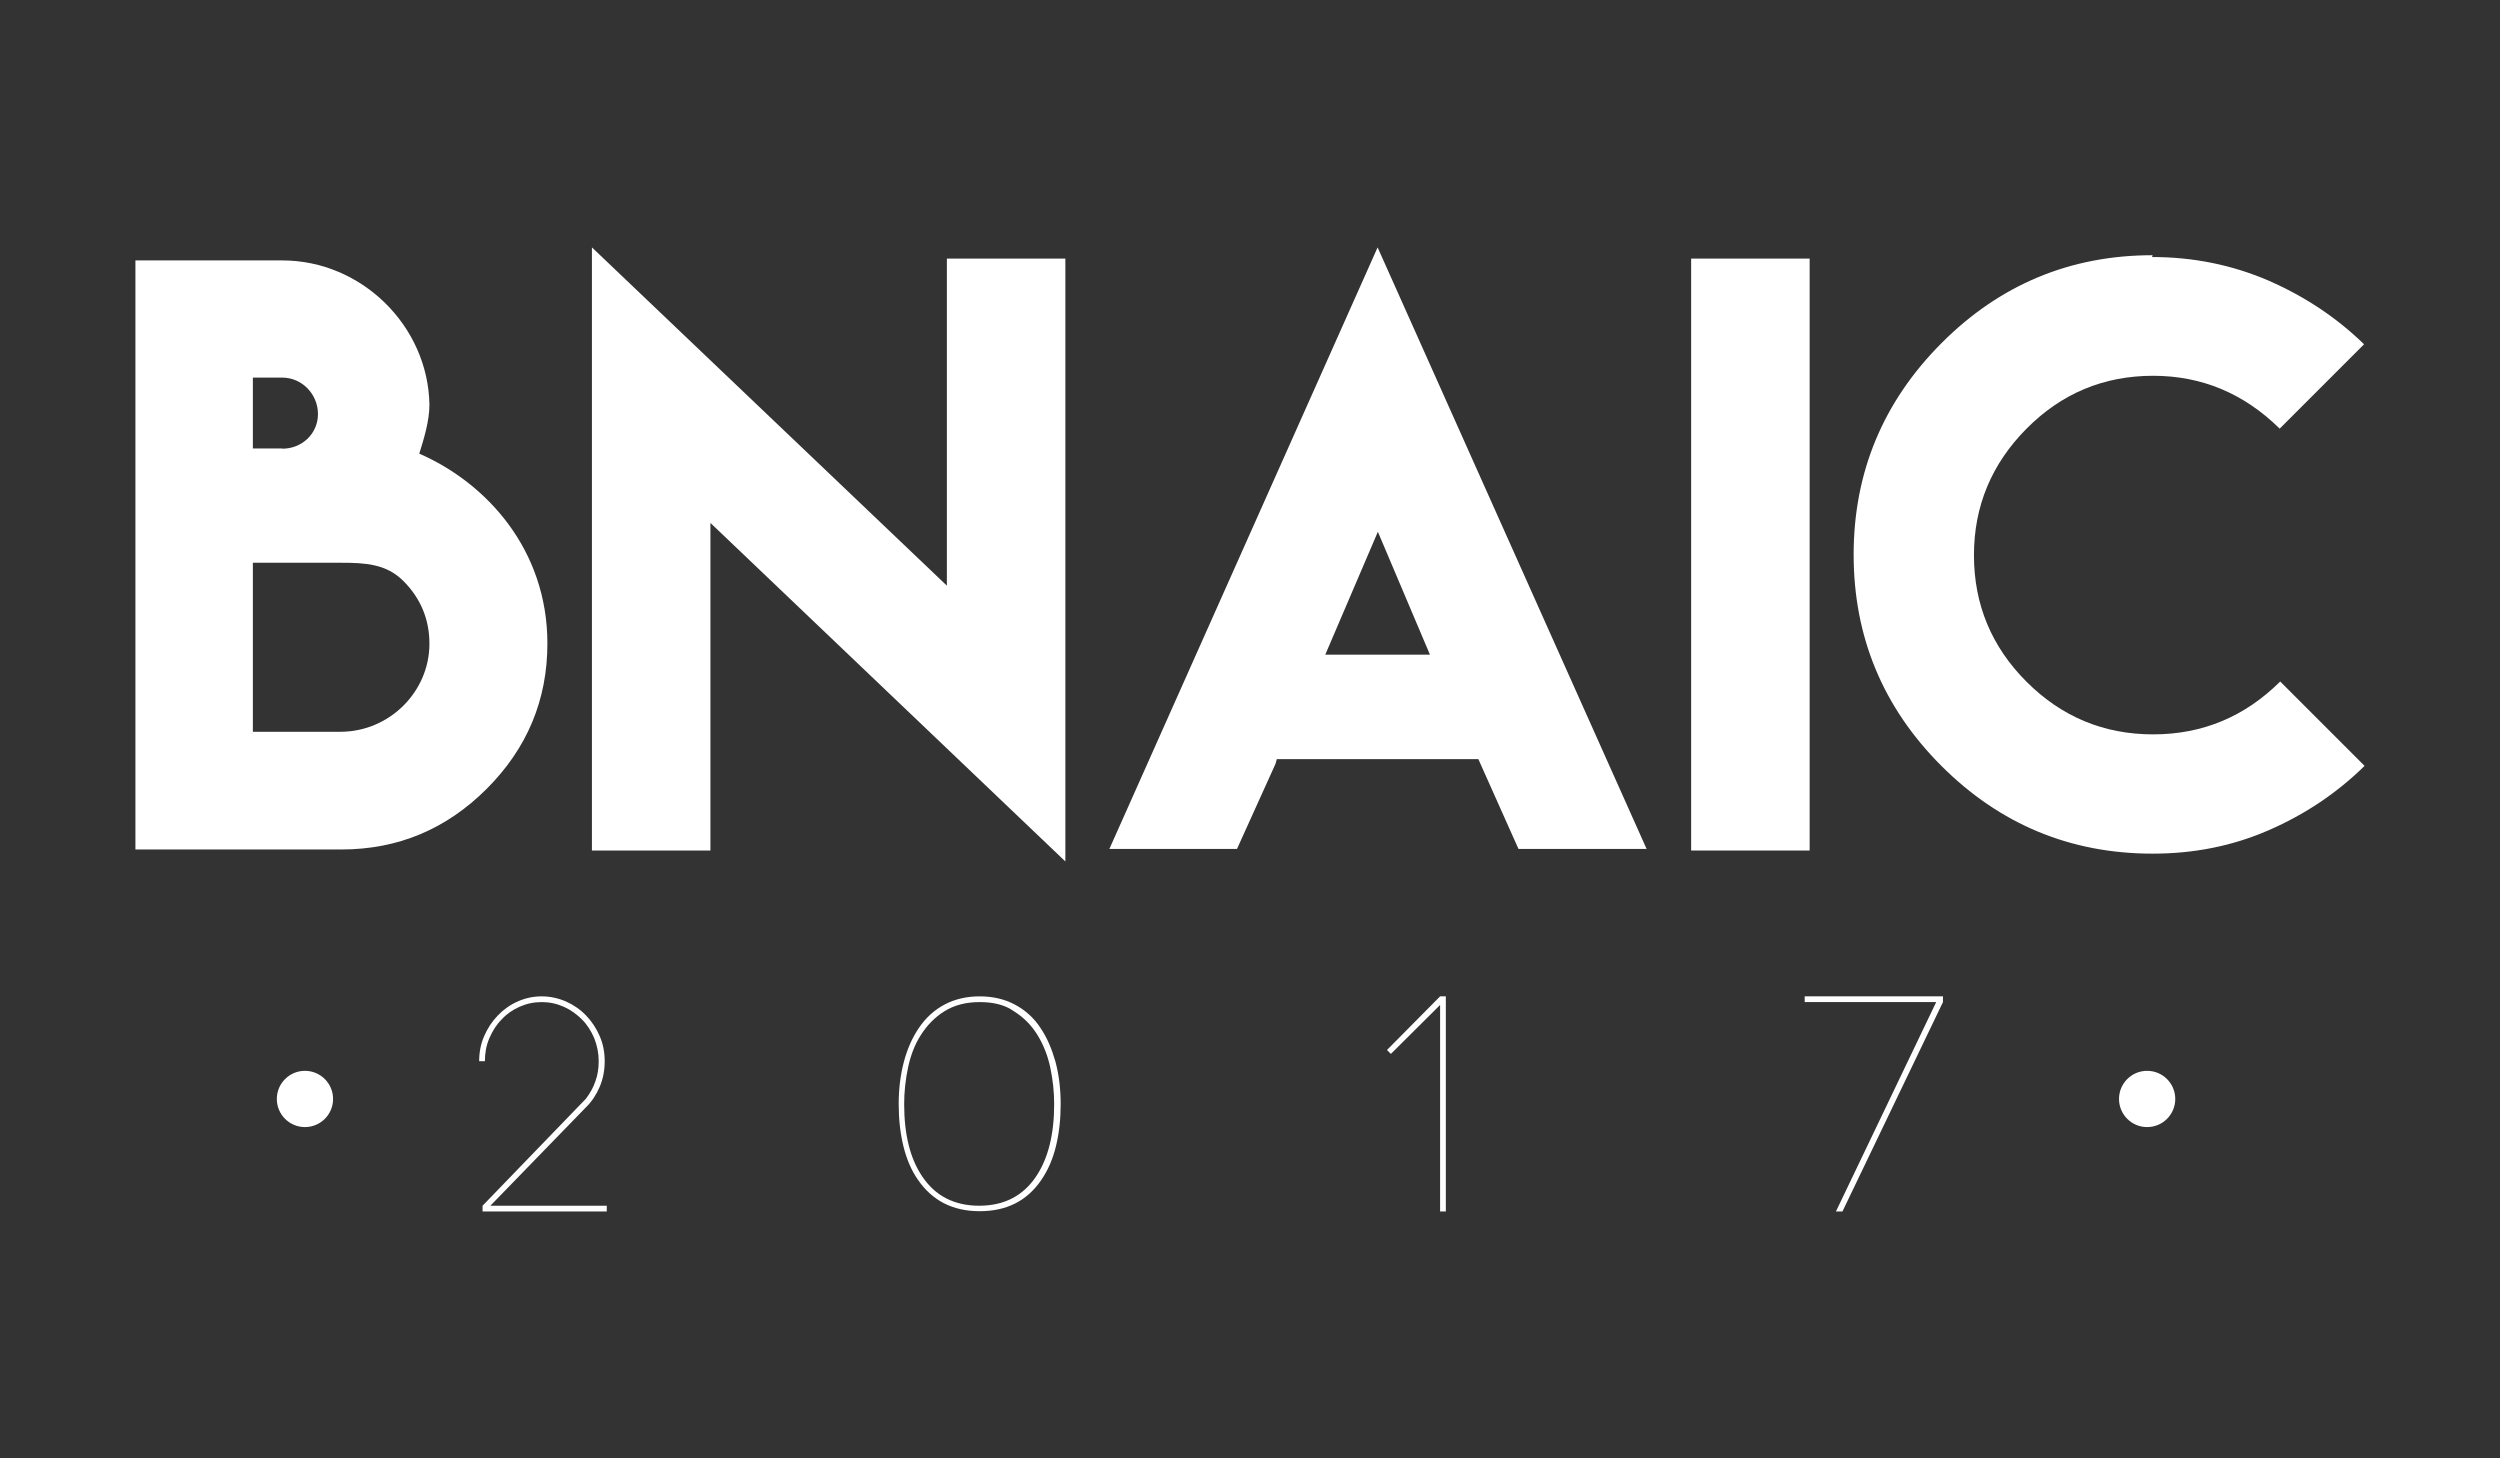 <?xml version="1.0" encoding="utf-8"?>
<!-- Generator: Adobe Illustrator 19.1.0, SVG Export Plug-In . SVG Version: 6.00 Build 0)  -->
<svg version="1.1" id="Layer_1" xmlns="http://www.w3.org/2000/svg" xmlns:xlink="http://www.w3.org/1999/xlink" x="0px" y="0px"
	 viewBox="0 0 960 560" style="enable-background:new 0 0 960 560;" xml:space="preserve" fill="#fff">
<rect x="0" y="0" width="960" height="560" fill="#333333" stroke="none"/>
<g>
	<path d="M108.4,100c30.5,0,56,25.2,56.5,55.4c0,6.1-2.1,13.1-3.9,18.8c25.9,11.3,49.2,36.9,49.2,72.9c0,21.7-7.8,40.3-23.3,55.8
		c-15.5,15.5-34.1,23.3-55.8,23.3H52V100h56.5H108.4z M108.4,172.3c7.6,0,13.7-5.8,13.7-13.3c0-7.6-6.1-14-13.7-14H97.1v27.2H108.4z
		 M164.9,247.2c0-9.4-3.4-17.5-10-24.1c-6.6-6.6-14.7-7-24-7H97.1v64.9h33.8C149.6,280.9,164.9,265.6,164.9,247.2z"/>
	<path d="M363.6,224.9V99.3h45.5v231.5l-136.3-130v125.8h-45.5V95L363.6,224.9z"/>
	<path d="M489.8,293.3L475,326h-7.9h-1.8h-29.6h-9.7L529,95L632.3,326h-9.7H593h-2h-7.9l-14.7-32.9l-0.7-1.6h-77.4L489.8,293.3z
		 M549.1,251.4l-20-47.2l-20.2,47.2H549.1z"/>
	<path d="M649.4,99.3h45.5v227.3h-45.5V99.3z"/>
	<path d="M826.4,98.7c15.8,0,30.6,3,44.6,9c14,6.1,26.2,14.2,36.8,24.5l-32.4,32.4c-13.7-13.5-29.9-20.3-48.6-20.3
		c-19,0-35.2,6.8-48.6,20.3s-20.2,29.7-20.2,48.6c0,19,6.8,35.2,20.2,48.6c13.4,13.4,29.6,20.2,48.6,20.2s35.2-6.8,48.8-20.3
		l32.4,32.4c-10.6,10.4-22.8,18.6-36.8,24.7c-14,6.1-28.8,9-44.6,9c-31.6,0-58.7-11.3-81.1-33.7c-22.4-22.4-33.7-49.5-33.7-81.1
		s11.3-58.7,33.7-81.2s49.5-33.8,81.1-33.8L826.4,98.7z"/>
	<path d="M233,463v2.2h-47.7V463l39.7-41.1c1.5-2,2.8-4.2,3.6-6.6c0.9-2.4,1.3-5,1.3-7.8c0-3.1-0.6-6-1.7-8.8
		c-1.2-2.8-2.7-5.2-4.7-7.2c-2-2-4.3-3.7-7-4.9c-2.7-1.2-5.5-1.8-8.5-1.8c-3,0-5.8,0.6-8.5,1.8c-2.7,1.2-5,2.8-6.9,4.9
		c-2,2-3.5,4.4-4.7,7.2c-1.2,2.8-1.7,5.7-1.7,8.8H184c0-3.4,0.6-6.6,1.9-9.6c1.3-3,3-5.6,5.2-7.9c2.2-2.3,4.7-4.1,7.6-5.4
		c2.9-1.3,6-2,9.3-2c3.3,0,6.4,0.7,9.4,2c2.9,1.3,5.5,3.1,7.7,5.4c2.2,2.3,3.9,4.9,5.2,7.9c1.3,3,1.9,6.2,1.9,9.6
		c0,3.5-0.6,6.7-1.9,9.8c-1.3,3-3,5.7-5.3,7.9L188.3,463H233z"/>
	<path d="M376.2,465.1c-10.4,0-18.3-4.1-23.8-12.2c-2.5-3.6-4.3-7.9-5.5-12.8c-1.2-4.9-1.8-10.3-1.8-16.2c0-5.9,0.7-11.3,2-16.2
		c1.3-4.9,3.2-9.2,5.7-12.9c2.7-4,6-7,10-9.1c4-2.1,8.5-3.1,13.4-3.1c4.9,0,9.4,1,13.4,3.1c4,2.1,7.4,5.1,10,9.1
		c2.5,3.7,4.3,8,5.7,12.9c1.3,4.9,2,10.3,2,16.2c0,5.9-0.6,11.3-1.8,16.2c-1.2,4.9-3,9.1-5.5,12.8
		C394.5,461.1,386.6,465.1,376.2,465.1z M376.2,384.8c-5.3,0-9.8,1.2-13.5,3.5c-3.7,2.3-6.6,5.3-9,9s-4,7.9-5,12.6
		c-1,4.7-1.5,9.4-1.5,14.1c0,11.6,2.3,20.9,6.9,27.7c5,7.5,12.3,11.3,21.9,11.3c9.6,0,16.9-3.8,21.9-11.3c4.6-6.9,6.9-16.1,6.9-27.7
		c0-4.7-0.5-9.4-1.5-14.1c-1-4.7-2.7-8.9-5-12.6s-5.3-6.7-9-9C386,385.9,381.5,384.8,376.2,384.8z"/>
	<path d="M555.2,382.6v82.6H553v-79.3l-18.9,18.8l-1.5-1.5l20.4-20.6H555.2z"/>
	<path d="M746.1,384.8l-38.6,80.4H705l38.5-80.4H693v-2.2h53.1V384.8z"/>
</g>
<circle cx="824.5" cy="422" r="10.8"/>
<circle cx="117.1" cy="422" r="10.8"/>
</svg>
